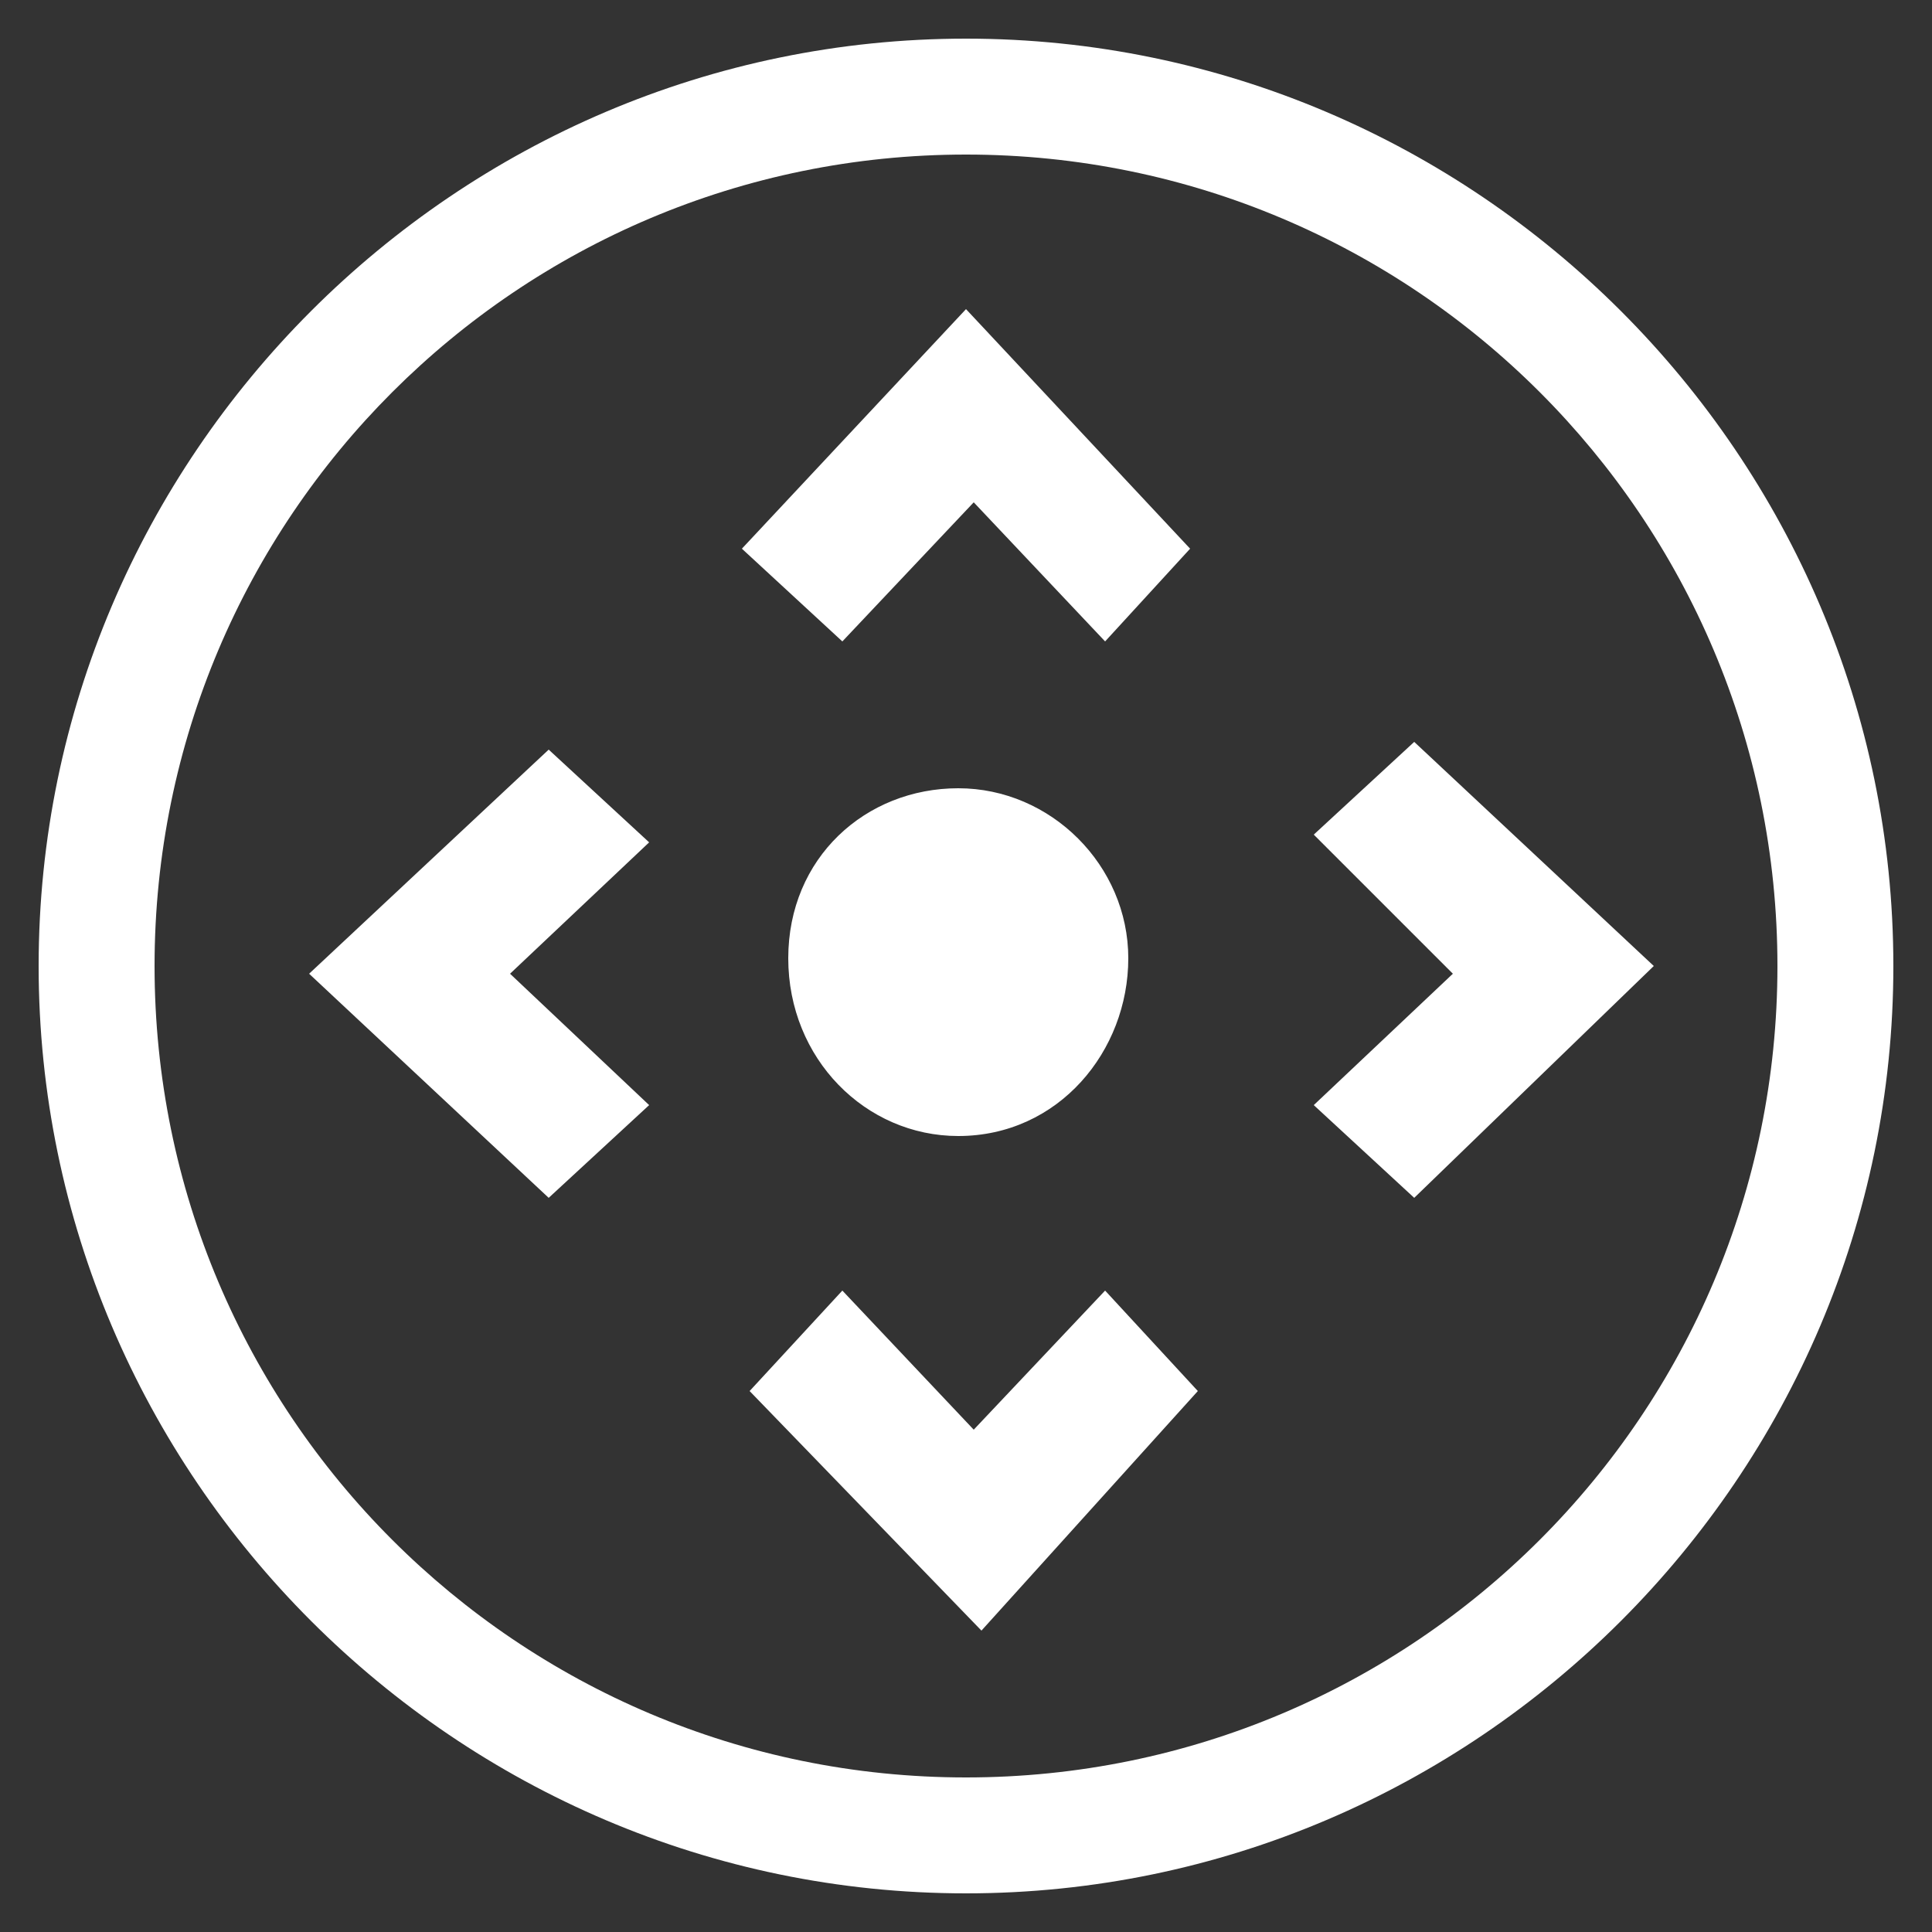 <?xml version="1.0" encoding="utf-8"?>
<!-- Generator: Adobe Illustrator 21.0.2, SVG Export Plug-In . SVG Version: 6.00 Build 0)  -->
<svg version="1.1" id="Layer_1" xmlns="http://www.w3.org/2000/svg" xmlns:xlink="http://www.w3.org/1999/xlink" x="0px" y="0px"
	 viewBox="0 0 25 25" style="enable-background:new 0 0 25 25;" xml:space="preserve">
<rect x="0" y="0" width="25" height="25" fill="#333333" stroke="none"/>
<style type="text/css">
	.st0{fill:#FFFFFF;}
</style>
<path class="st0" d="M12.5,2C6.7,2,2,6.7,2,12.5C2,18.3,6.7,23,12.5,23S23,18.3,23,12.5C23,6.7,18.3,2,12.5,2 M12.5,24.5
	c-6.6,0-12-5.4-12-12c0-6.6,5.4-12,12-12c6.6,0,12,5.4,12,12C24.5,19.1,19.1,24.5,12.5,24.5 M14.3,8.3l-1.7-1.8l-1.7,1.8L9.6,7.1
	l2.9-3.1l2.9,3.1L14.3,8.3z M12.4,14.7c-1.2,0-2.2-1-2.2-2.3s1-2.2,2.2-2.2c1.2,0,2.2,1,2.2,2.2S13.7,14.7,12.4,14.7L12.4,14.7z
	 M7.1,15.5L4,12.6l3.1-2.9l1.3,1.2l-1.8,1.7l1.8,1.7L7.1,15.5z M18.3,15.5L17,14.3l1.8-1.7L17,10.8l1.3-1.2l3.1,2.9L18.3,15.5z
	 M12.7,21.1L9.7,18l1.2-1.3l1.7,1.8l1.7-1.8l1.2,1.3L12.7,21.1z"/>
</svg>
